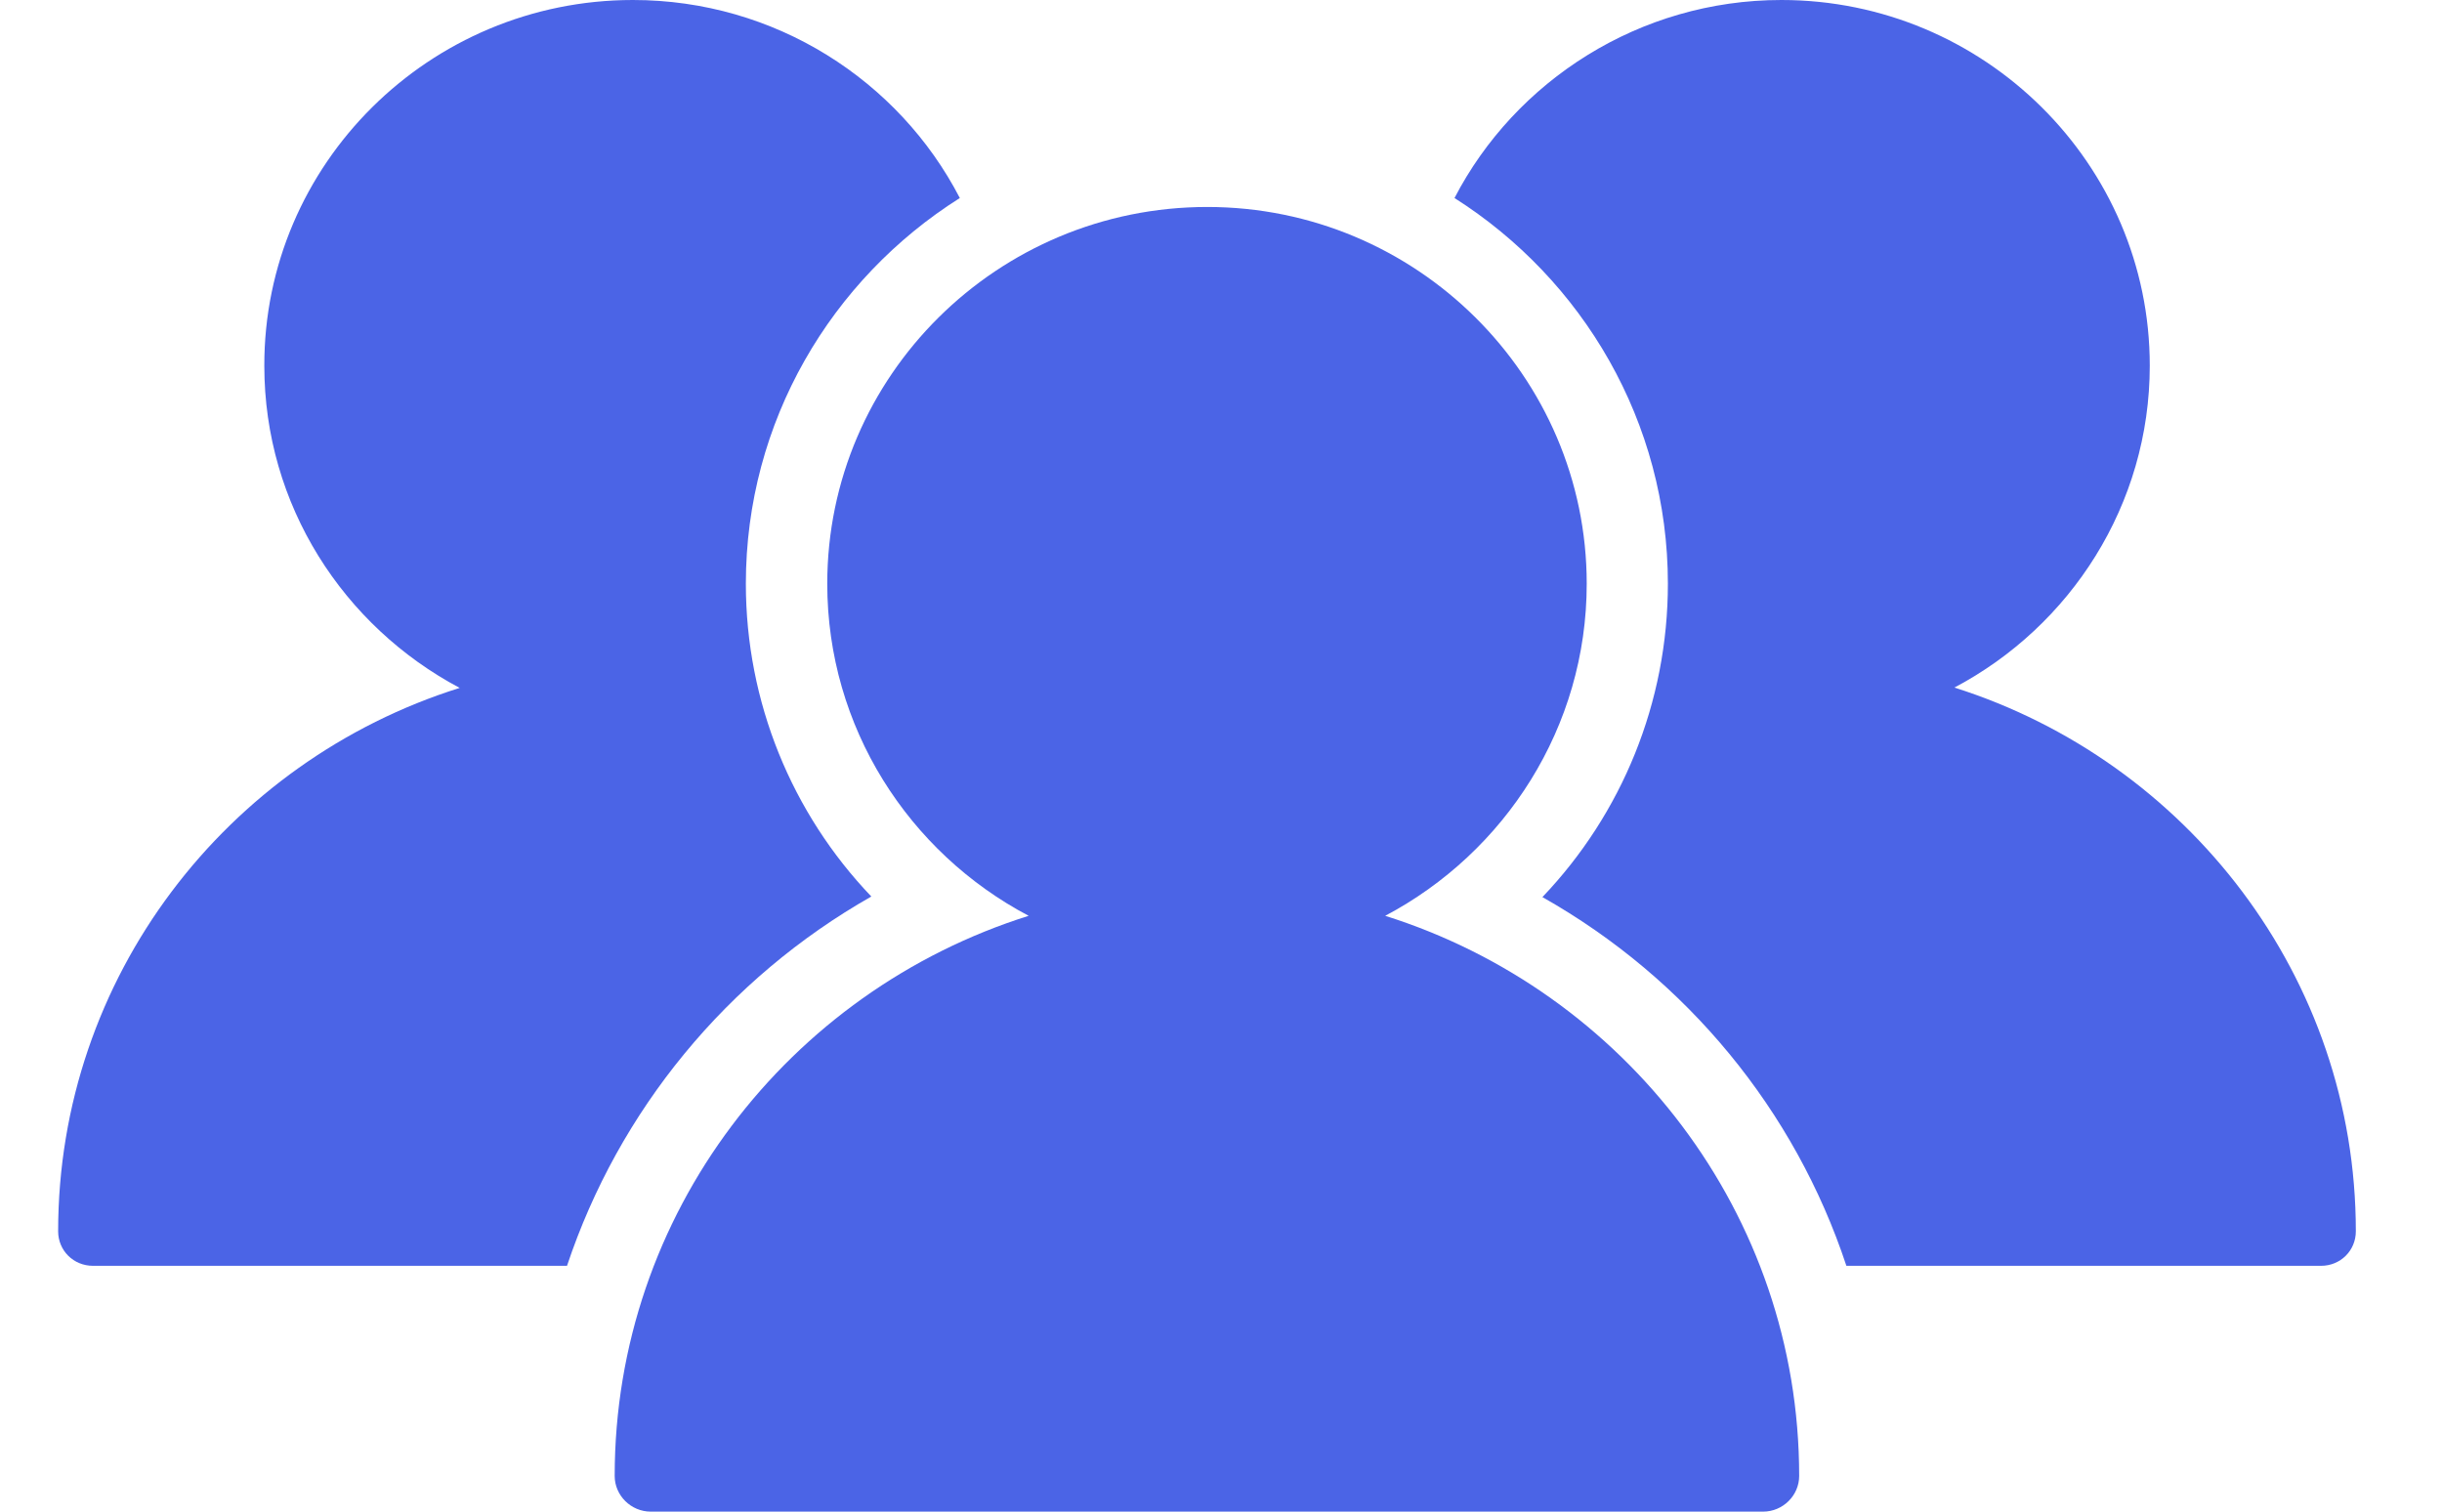 <svg width="21" height="13" viewBox="0 0 21 13" fill="none" xmlns="http://www.w3.org/2000/svg">
<path d="M6.414 5.02C6.414 6.037 6.809 6.995 7.493 7.71C6.25 8.416 5.321 9.552 4.876 10.886H0.8C0.632 10.886 0.5 10.755 0.5 10.589C0.5 8.403 1.95 6.545 3.953 5.916C2.954 5.386 2.273 4.344 2.273 3.146C2.27 1.411 3.693 0 5.443 0C6.664 0 7.73 0.691 8.254 1.703C7.148 2.401 6.414 3.626 6.414 5.02Z" fill="#4B64E6"/>
<path d="M20.259 10.589C20.259 10.755 20.127 10.886 19.96 10.886H15.878C15.436 9.55 14.508 8.418 13.264 7.715C13.948 6.998 14.343 6.04 14.343 5.02C14.343 3.629 13.611 2.403 12.508 1.703C13.03 0.696 14.098 0 15.319 0C17.064 0 18.487 1.411 18.487 3.144C18.487 4.342 17.805 5.386 16.807 5.913C18.804 6.545 20.259 8.401 20.259 10.589Z" fill="#4B64E6"/>
<path d="M15.472 12.693C15.472 12.861 15.332 13 15.162 13H5.596C5.426 13 5.286 12.861 5.286 12.693C5.286 10.438 6.782 8.525 8.846 7.876C7.815 7.332 7.114 6.255 7.114 5.02C7.114 3.233 8.579 1.78 10.382 1.78C12.179 1.78 13.645 3.233 13.645 5.02C13.645 6.255 12.941 7.332 11.912 7.876C13.972 8.525 15.472 10.438 15.472 12.693Z" fill="#4B64E6"/>
</svg>
